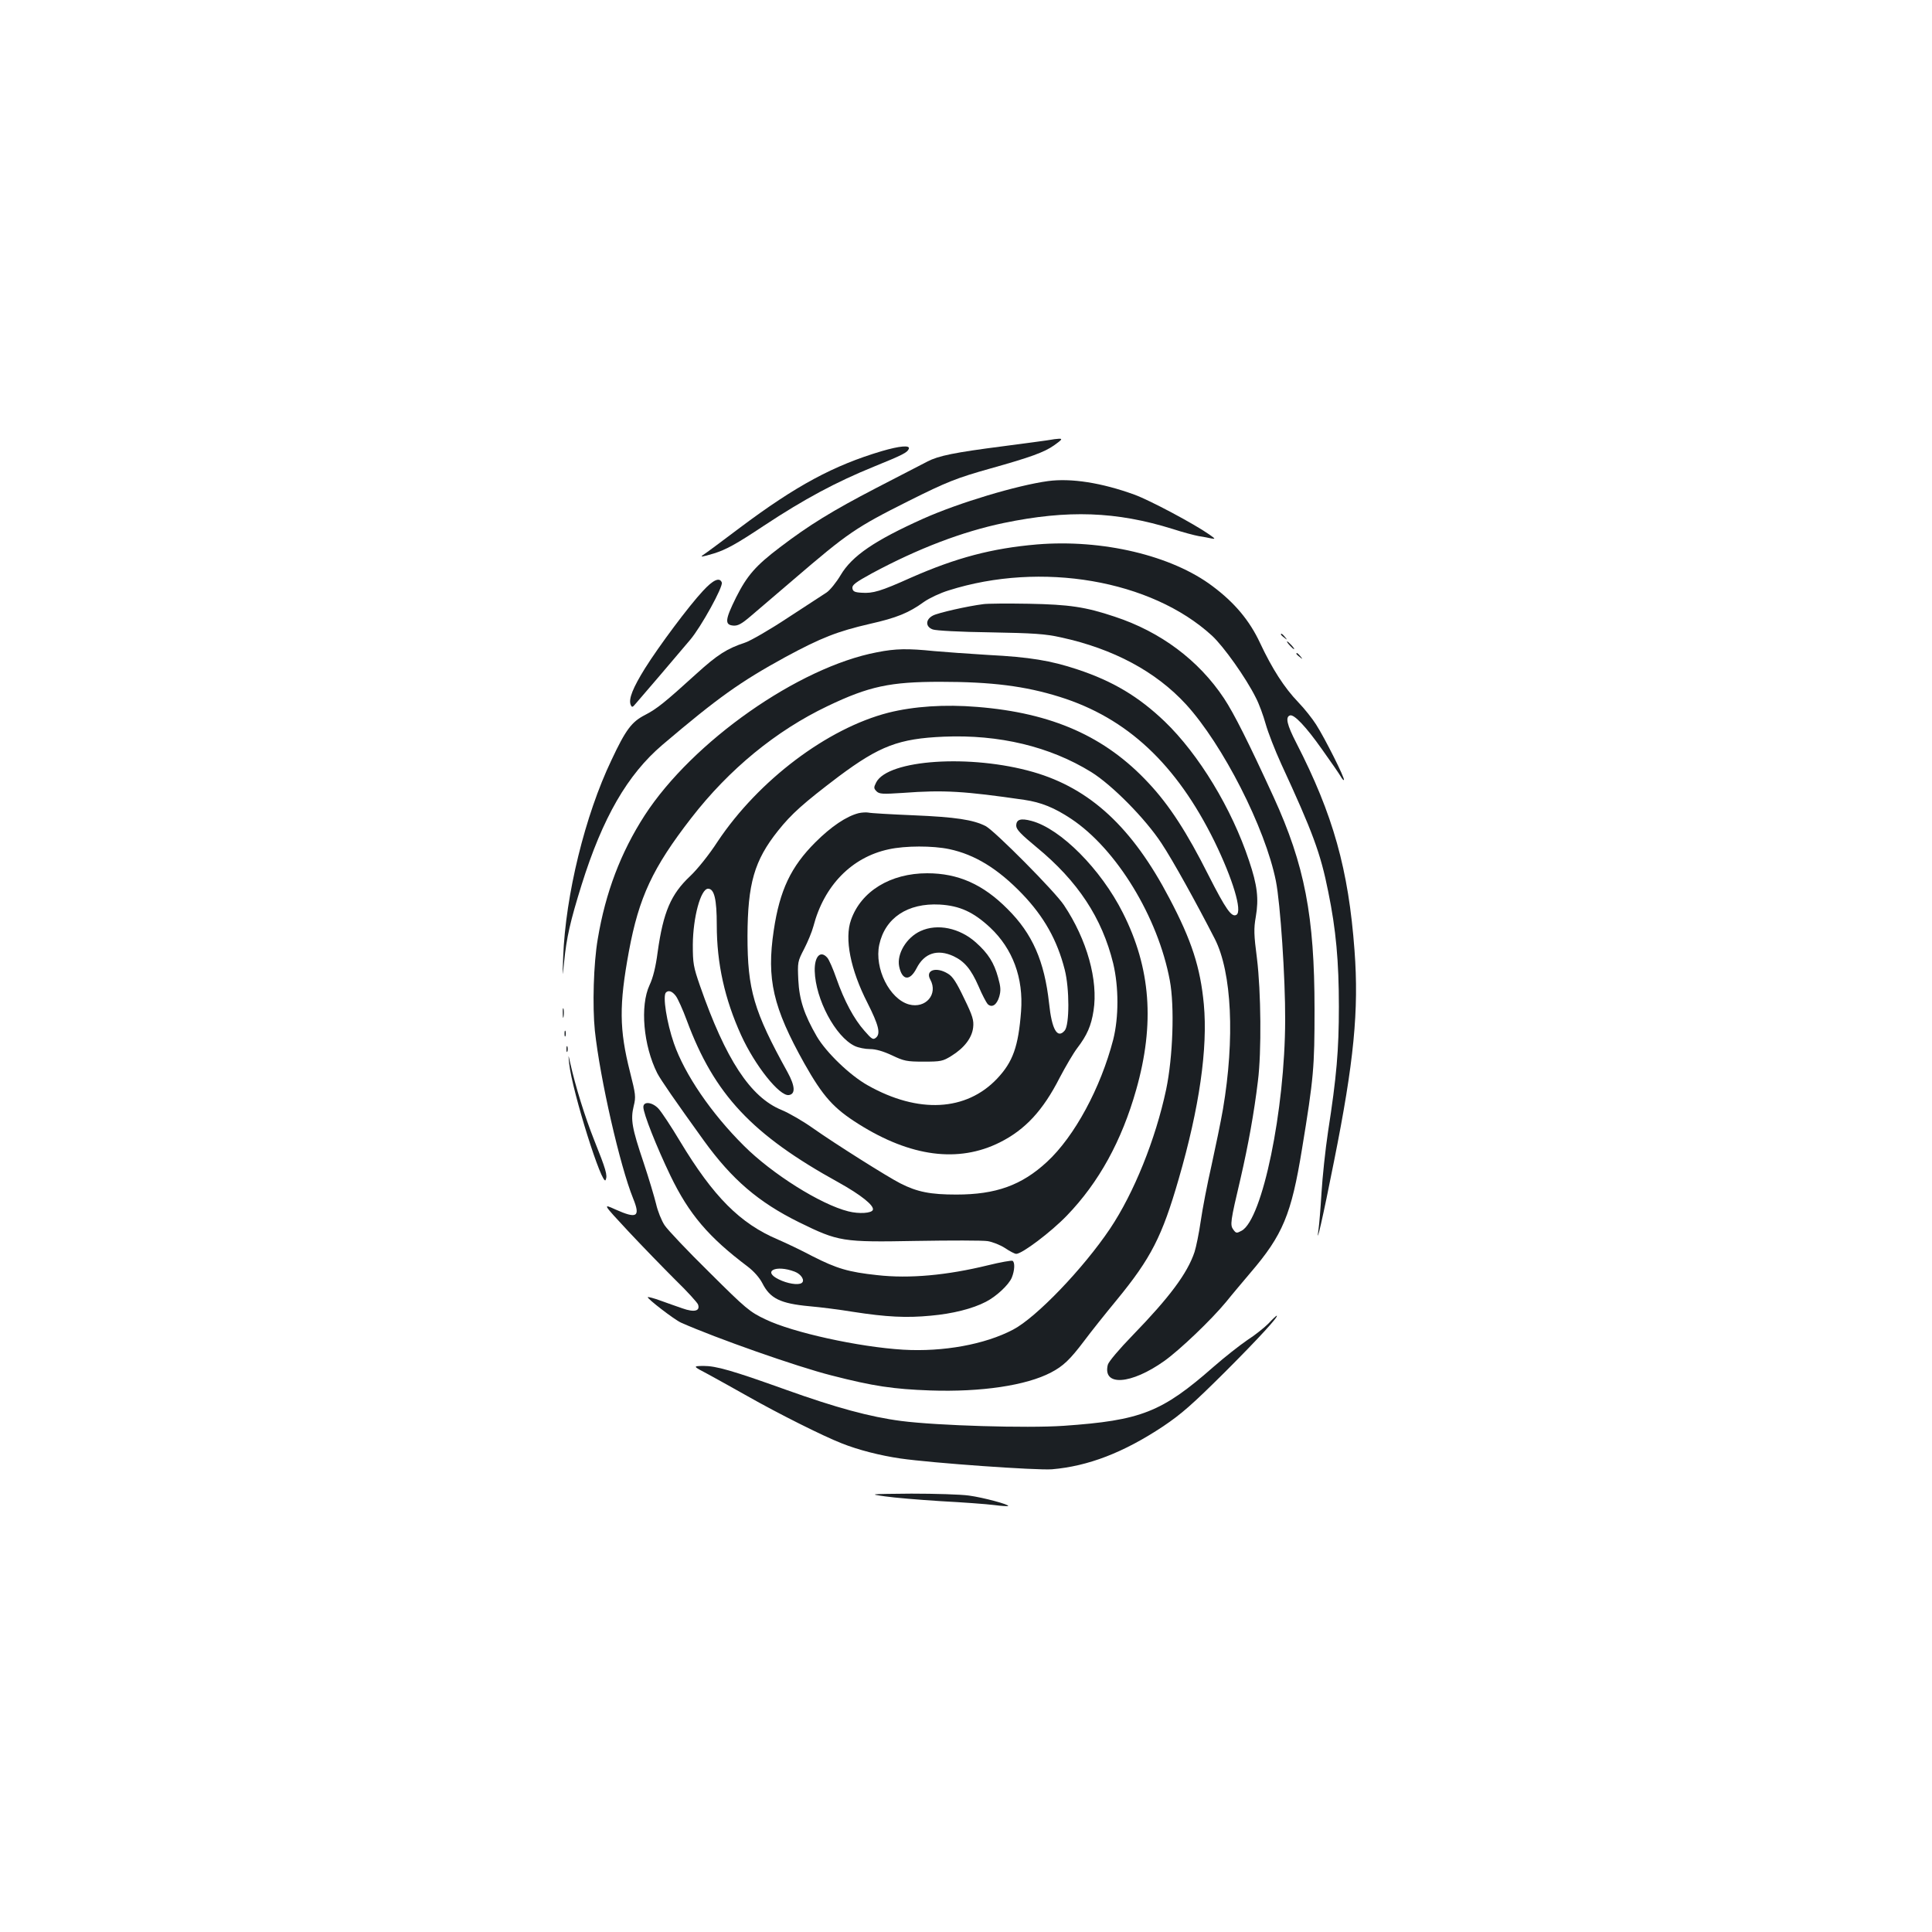 <?xml version="1.0" standalone="no"?>
<!DOCTYPE svg PUBLIC "-//W3C//DTD SVG 20010904//EN"
 "http://www.w3.org/TR/2001/REC-SVG-20010904/DTD/svg10.dtd">
<svg version="1.0" xmlns="http://www.w3.org/2000/svg"
 width="1000pt" height="1000pt" viewBox="0 0 1000 1000"
 preserveAspectRatio="xMidYMid meet">
<g transform="translate(0,1000) scale(0.1,-0.1)"
fill="#1b1f23" stroke="none">
<path d="M5440 7724 c-8 -2 -121 -17 -250 -34 -249 -32 -333 -49 -390 -79 -19
-10 -139 -72 -265 -137 -227 -118 -346 -191 -497 -306 -127 -96 -171 -147
-228 -260 -57 -115 -60 -142 -15 -146 24 -2 43 8 92 50 34 29 133 114 220 188
282 242 321 269 596 407 200 100 249 119 423 168 207 58 279 84 330 120 42 30
45 35 24 34 -14 -1 -32 -3 -40 -5z"/>
<path d="M4564 7665 c-249 -74 -443 -178 -735 -397 -90 -68 -175 -131 -189
-140 -19 -13 -7 -11 54 7 64 20 114 47 260 144 209 138 373 226 570 306 150
61 173 73 180 92 8 20 -48 15 -140 -12z"/>
<path d="M5425 7510 c-161 -22 -461 -112 -645 -194 -252 -113 -370 -193 -429
-293 -22 -37 -55 -78 -73 -90 -18 -12 -109 -71 -201 -131 -92 -61 -191 -118
-220 -128 -94 -31 -143 -62 -252 -161 -164 -149 -205 -182 -267 -214 -68 -35
-99 -75 -173 -233 -137 -286 -238 -700 -250 -1019 -4 -112 -4 -112 5 -25 12
124 32 211 90 397 109 349 238 572 419 726 286 243 402 326 636 454 185 100
269 133 438 172 137 31 200 56 280 114 27 19 84 46 127 59 479 152 1049 54
1363 -234 59 -54 176 -218 227 -321 17 -32 39 -93 51 -136 12 -43 48 -136 81
-208 162 -351 203 -460 243 -661 40 -195 55 -360 55 -594 0 -226 -12 -364 -56
-647 -14 -93 -29 -235 -34 -318 -5 -82 -12 -166 -15 -185 -17 -114 23 62 80
350 103 514 129 780 106 1090 -31 420 -111 704 -301 1074 -49 95 -58 135 -33
143 21 7 82 -57 166 -176 46 -64 89 -127 96 -139 7 -13 15 -22 17 -19 7 6 -99
217 -144 287 -19 30 -60 82 -92 115 -73 76 -135 173 -198 307 -54 116 -132
209 -246 294 -211 159 -570 244 -909 216 -233 -20 -418 -69 -652 -172 -158
-71 -197 -82 -255 -78 -37 2 -46 7 -48 24 -2 16 16 30 102 77 238 128 466 215
681 260 332 69 583 60 875 -31 52 -17 113 -33 135 -37 22 -3 51 -9 65 -12 22
-4 21 -2 -10 20 -80 56 -309 178 -389 207 -168 61 -326 86 -446 70z"/>
<path d="M3638 6941 c-72 -77 -226 -283 -300 -401 -62 -100 -85 -157 -74 -187
7 -16 9 -16 29 8 12 14 69 81 127 148 58 68 126 148 152 179 57 67 172 276
164 297 -11 29 -45 14 -98 -44z"/>
<path d="M5090 6873 c-81 -10 -235 -45 -261 -59 -39 -20 -40 -58 -1 -72 15 -6
142 -13 297 -15 225 -4 286 -8 366 -26 272 -59 492 -177 648 -347 190 -208
410 -639 465 -914 23 -115 49 -502 48 -720 -1 -466 -118 -1031 -225 -1090 -26
-14 -29 -14 -43 5 -18 24 -16 41 37 265 40 174 70 339 90 505 19 150 16 463
-5 634 -16 123 -17 154 -6 216 16 93 8 163 -35 290 -89 269 -260 551 -437 721
-134 128 -267 208 -451 269 -138 46 -248 64 -462 75 -99 6 -225 15 -280 20
-137 14 -199 13 -295 -6 -407 -77 -955 -462 -1203 -844 -124 -192 -203 -400
-243 -640 -22 -127 -28 -348 -15 -475 27 -250 130 -700 198 -868 39 -96 20
-107 -92 -57 -66 30 -66 30 67 -113 73 -78 183 -191 244 -252 62 -60 114 -118
117 -127 12 -34 -19 -42 -81 -20 -31 11 -84 29 -116 41 -33 12 -61 19 -63 17
-6 -6 138 -117 172 -132 180 -80 600 -228 778 -273 218 -56 320 -71 512 -78
265 -9 497 26 625 93 63 33 98 66 172 164 35 47 110 141 167 210 179 218 236
330 322 628 107 369 151 676 130 904 -18 191 -63 330 -178 548 -192 367 -410
569 -705 654 -323 93 -752 65 -813 -54 -13 -26 -13 -30 2 -46 15 -14 30 -15
137 -8 212 16 318 9 628 -36 88 -13 156 -41 242 -98 235 -156 450 -509 511
-837 25 -134 16 -396 -19 -564 -55 -259 -167 -536 -290 -720 -139 -207 -382
-460 -502 -523 -146 -77 -362 -116 -569 -104 -231 14 -572 89 -713 157 -82 39
-100 54 -290 243 -112 110 -216 220 -232 244 -16 24 -36 74 -44 110 -9 37 -38
134 -65 215 -60 178 -68 222 -51 292 12 48 10 61 -19 176 -56 221 -57 347 -6
624 52 281 123 433 323 691 196 253 439 452 705 579 215 103 325 126 584 126
266 0 439 -22 618 -78 349 -109 604 -348 801 -748 95 -195 145 -361 114 -380
-25 -15 -55 28 -145 205 -111 221 -203 363 -310 477 -224 241 -499 363 -887
394 -168 14 -329 3 -460 -30 -316 -81 -672 -350 -883 -666 -46 -71 -106 -145
-143 -180 -99 -93 -139 -185 -168 -393 -10 -77 -24 -133 -42 -171 -50 -107
-32 -313 40 -456 19 -36 90 -139 242 -350 145 -200 281 -317 491 -421 206
-101 224 -104 607 -97 178 3 344 3 370 -1 25 -4 66 -20 90 -36 24 -16 50 -30
58 -30 30 0 179 112 262 198 166 172 284 387 359 652 97 342 75 630 -69 915
-113 225 -322 436 -473 476 -56 15 -79 8 -79 -25 0 -19 24 -44 105 -111 214
-176 339 -366 397 -602 29 -123 29 -278 0 -394 -65 -250 -200 -501 -343 -633
-131 -121 -264 -169 -469 -169 -133 0 -202 13 -290 58 -67 34 -341 207 -450
284 -52 37 -126 80 -165 96 -161 66 -289 261 -422 643 -34 98 -37 116 -37 212
1 142 41 290 79 290 32 0 45 -54 45 -188 0 -199 41 -383 126 -570 72 -158 199
-317 247 -310 35 5 33 46 -7 119 -175 316 -207 427 -207 704 1 271 35 391 158
545 70 88 132 143 314 281 212 158 311 196 544 206 287 12 549 -51 763 -183
108 -67 280 -241 364 -369 59 -89 179 -306 276 -495 88 -173 104 -516 42 -881
-11 -64 -38 -194 -59 -290 -22 -96 -47 -226 -56 -289 -9 -63 -24 -135 -32
-160 -37 -111 -130 -235 -320 -431 -70 -72 -125 -137 -129 -153 -28 -113 120
-103 293 20 82 59 242 212 319 305 32 40 89 107 126 151 168 196 212 302 267
640 61 371 65 424 65 723 0 483 -51 748 -212 1100 -129 281 -204 431 -257 511
-131 197 -328 344 -565 422 -152 51 -236 63 -445 67 -110 2 -216 1 -235 -2z
m-1592 -2028 c10 -13 36 -70 57 -127 142 -383 337 -591 785 -838 117 -65 185
-120 178 -142 -6 -18 -72 -22 -127 -8 -144 36 -395 194 -541 340 -169 168
-306 369 -362 530 -37 107 -59 246 -41 263 13 13 32 7 51 -18z"/>
<path d="M6630 6716 c0 -2 8 -10 18 -17 15 -13 16 -12 3 4 -13 16 -21 21 -21
13z"/>
<path d="M6675 6660 c10 -11 20 -20 23 -20 3 0 -3 9 -13 20 -10 11 -20 20 -23
20 -3 0 3 -9 13 -20z"/>
<path d="M6710 6616 c0 -2 8 -10 18 -17 15 -13 16 -12 3 4 -13 16 -21 21 -21
13z"/>
<path d="M4444 5791 c-63 -16 -142 -69 -224 -151 -126 -126 -184 -247 -215
-455 -38 -253 -4 -399 158 -689 97 -172 152 -233 281 -314 270 -170 517 -202
731 -95 132 66 224 166 310 335 31 59 71 127 90 152 52 68 73 117 85 194 25
158 -34 369 -153 547 -46 70 -359 385 -405 409 -64 33 -157 47 -372 56 -118 5
-224 11 -235 14 -11 2 -34 1 -51 -3z m469 -186 c133 -28 253 -102 378 -232
113 -118 181 -239 220 -392 25 -98 25 -285 0 -315 -38 -45 -67 5 -81 141 -24
218 -86 360 -215 488 -127 128 -256 185 -416 185 -190 0 -342 -93 -394 -241
-35 -97 -3 -258 85 -430 58 -115 69 -159 44 -180 -15 -12 -21 -9 -60 36 -54
61 -104 154 -145 271 -17 49 -38 97 -47 107 -35 40 -67 7 -65 -69 4 -146 107
-340 207 -388 19 -9 54 -16 79 -16 30 0 68 -11 113 -32 63 -30 77 -33 165 -33
89 0 99 2 144 30 66 41 106 93 112 147 4 37 -2 59 -47 151 -39 82 -59 113 -83
127 -61 38 -119 19 -92 -30 42 -76 -24 -152 -110 -129 -101 28 -180 187 -154
309 30 139 147 217 313 208 103 -6 174 -38 261 -119 117 -110 173 -261 160
-434 -14 -182 -42 -261 -124 -348 -160 -169 -408 -182 -669 -35 -93 52 -215
170 -264 253 -66 114 -91 191 -96 293 -4 91 -4 95 30 160 19 37 41 90 48 117
55 211 198 358 390 399 86 19 228 19 313 1z"/>
<path d="M4765 5181 c-73 -33 -124 -118 -111 -183 15 -73 55 -78 90 -10 40 79
108 101 191 63 57 -27 91 -67 130 -156 18 -43 40 -84 47 -92 22 -21 47 -5 60
38 9 32 8 50 -6 100 -21 76 -51 124 -115 181 -84 75 -199 99 -286 59z"/>
<path d="M2913 4755 c0 -22 2 -30 4 -17 2 12 2 30 0 40 -3 9 -5 -1 -4 -23z"/>
<path d="M2922 4650 c0 -14 2 -19 5 -12 2 6 2 18 0 25 -3 6 -5 1 -5 -13z"/>
<path d="M2932 4570 c0 -14 2 -19 5 -12 2 6 2 18 0 25 -3 6 -5 1 -5 -13z"/>
<path d="M2946 4495 c16 -146 173 -645 189 -602 10 24 2 52 -60 207 -48 121
-96 275 -124 400 -10 45 -10 45 -5 -5z"/>
<path d="M3330 4270 c0 -34 68 -205 140 -355 96 -199 197 -318 399 -470 33
-25 62 -58 77 -87 40 -79 93 -105 243 -119 58 -5 160 -18 226 -29 174 -27 277
-32 402 -20 113 10 217 36 286 72 53 27 118 87 134 125 15 37 17 79 4 87 -5 3
-62 -7 -127 -23 -213 -52 -407 -70 -574 -51 -149 16 -209 34 -335 98 -60 32
-141 70 -178 86 -196 83 -334 221 -508 510 -46 77 -96 152 -111 168 -32 34
-78 39 -78 8z m783 -852 c35 -13 55 -47 36 -59 -18 -12 -74 -3 -118 19 -87 42
-15 77 82 40z"/>
<path d="M6565 3149 c-22 -22 -71 -61 -110 -86 -38 -26 -116 -87 -173 -137
-269 -236 -375 -278 -777 -306 -190 -13 -654 1 -840 25 -162 21 -338 69 -595
161 -282 101 -363 124 -429 124 -56 -1 -56 -1 24 -43 44 -24 136 -75 205 -114
157 -89 388 -205 485 -243 87 -35 202 -64 305 -79 167 -24 706 -62 785 -56
187 16 370 86 575 222 95 64 150 112 321 282 176 176 281 291 267 291 -2 0
-22 -18 -43 -41z"/>
<path d="M4580 2255 c47 -7 177 -18 290 -25 113 -6 236 -15 275 -20 38 -5 71
-7 73 -5 8 7 -128 44 -203 54 -42 6 -176 10 -298 10 -220 -2 -221 -2 -137 -14z"/>
</g>
</svg>
